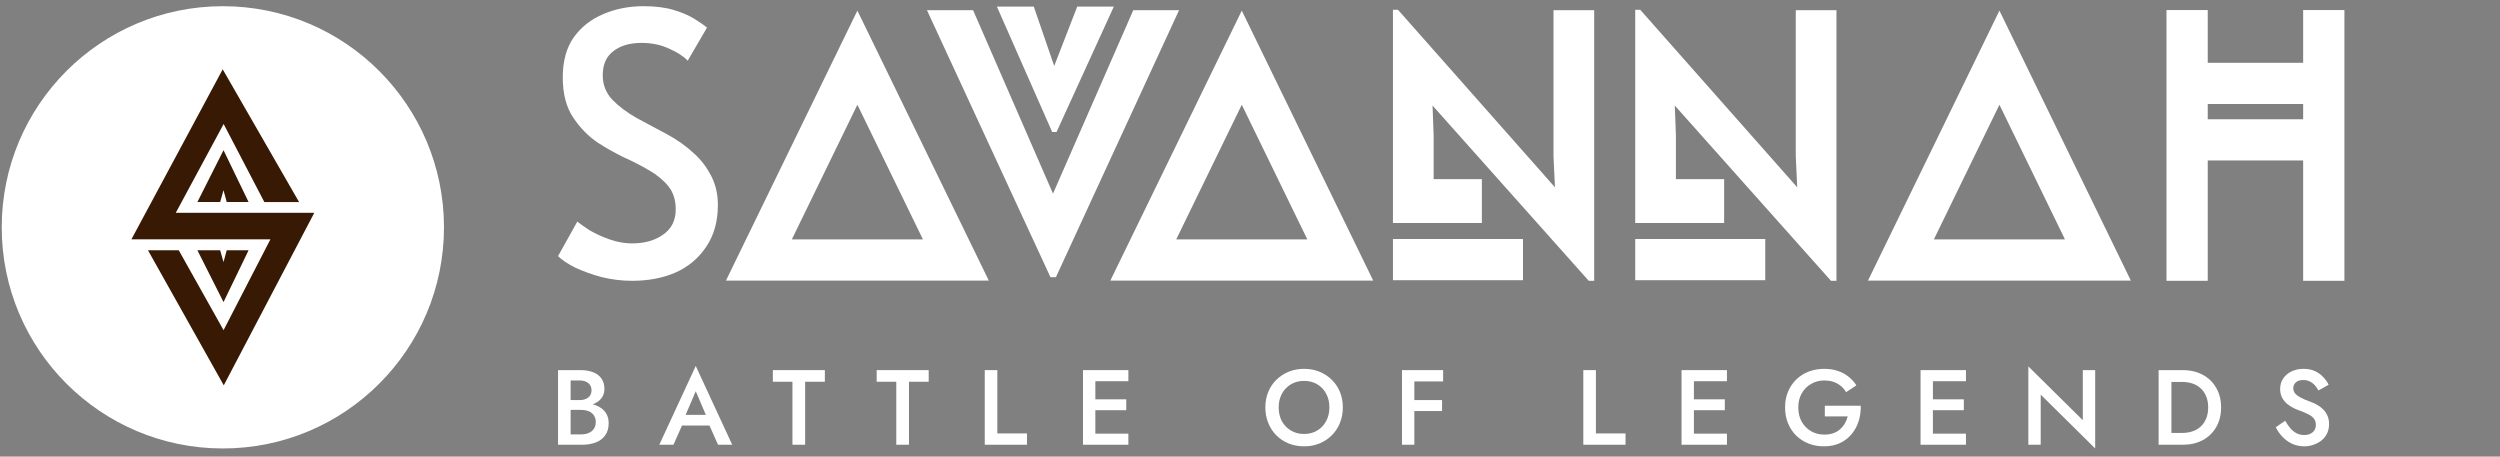 <svg width="219" height="40" viewBox="0 0 219 40" fill="none" xmlns="http://www.w3.org/2000/svg">
<rect x="0" y="0" width="219" height="40" fill="#808080" stroke="none"/>
<circle cx="19.522" cy="19.914" r="19.371" fill="white"/>
<path d="M26.2 17.701H23.157L19.591 10.862L15.397 18.642H27.532L19.602 33.755L12.962 21.923H15.659L19.584 28.923L23.688 20.966H11.511L19.509 6.073L26.2 17.701ZM19.286 21.925L19.58 22.959L19.86 21.925H21.775L19.58 26.463L17.293 21.925H19.286ZM21.775 17.695H19.86L19.58 16.661L19.286 17.695H17.293L19.58 13.157L21.775 17.695Z" fill="#381A04"/>
<path d="M136.214 16.407L136.087 13.698V0.894H139.651V24.599H139.174L125.491 9.247L125.586 11.827V15.691H129.812V19.536H122.022V0.861H122.468L136.214 16.407ZM157.437 16.407L157.309 13.698V0.894H160.873V24.599H160.396L146.713 9.247L146.809 11.827V15.691H151.035V19.536H143.245V0.861H143.69L157.437 16.407ZM193.398 5.502H201.756V0.88H205.371V24.599H201.756V14.056H193.398V24.599H189.784V0.88H193.398V5.502ZM56.362 0.543C57.381 0.543 58.251 0.649 58.972 0.861C59.693 1.073 60.298 1.328 60.785 1.625C61.273 1.922 61.655 2.187 61.931 2.42L60.245 5.316C59.884 4.934 59.343 4.584 58.622 4.266C57.901 3.927 57.094 3.757 56.203 3.757C55.164 3.757 54.337 4.001 53.721 4.489C53.106 4.955 52.799 5.655 52.799 6.589C52.799 7.416 53.074 8.127 53.626 8.721C54.178 9.294 54.878 9.824 55.726 10.312C56.596 10.778 57.487 11.256 58.399 11.744C59.311 12.232 60.117 12.804 60.817 13.462C61.39 13.971 61.878 14.607 62.281 15.371C62.684 16.135 62.886 16.994 62.886 17.949C62.886 19.391 62.546 20.611 61.867 21.608C61.21 22.605 60.319 23.358 59.195 23.867C58.07 24.355 56.797 24.599 55.376 24.599C54.485 24.599 53.605 24.493 52.735 24.281C51.865 24.048 51.091 23.772 50.412 23.454C49.733 23.114 49.224 22.775 48.885 22.436L50.571 19.413C50.805 19.603 51.165 19.858 51.653 20.176C52.162 20.473 52.745 20.738 53.403 20.972C54.061 21.205 54.718 21.322 55.376 21.322C56.458 21.322 57.359 21.067 58.081 20.558C58.823 20.049 59.195 19.306 59.195 18.331C59.195 17.524 58.982 16.856 58.558 16.326C58.134 15.796 57.572 15.329 56.872 14.926C56.193 14.523 55.45 14.141 54.644 13.78C53.859 13.399 53.106 12.974 52.385 12.508C51.558 11.956 50.836 11.224 50.221 10.312C49.606 9.4 49.298 8.222 49.298 6.78C49.298 5.359 49.617 4.192 50.253 3.28C50.911 2.367 51.77 1.689 52.83 1.243C53.912 0.776 55.09 0.543 56.362 0.543ZM86.619 24.578H63.595L75.107 0.93L86.619 24.578ZM120.292 24.578H97.267L108.78 0.93L120.292 24.578ZM186.662 24.578H163.637L175.15 0.93L186.662 24.578ZM133.413 24.545H122.022V20.936H133.413V24.545ZM154.636 24.545H143.245V20.936H154.636V24.545ZM92.243 16.962L99.275 0.893H103.285L92.498 24.281H92.02L81.202 0.893H85.243L92.243 16.962ZM69.365 20.97H80.849L75.107 9.175L69.365 20.97ZM103.038 20.97H114.521L108.78 9.175L103.038 20.97ZM169.408 20.97H180.891L175.15 9.175L169.408 20.97ZM92.349 5.78L94.364 0.579H97.571L92.552 11.564H92.171L87.328 0.579H90.56L92.349 5.78ZM193.398 9.111V10.448H201.756V9.111H193.398Z" fill="white"/>
<path d="M200.18 36.858C200.323 37.107 200.476 37.328 200.638 37.521C200.806 37.708 200.989 37.854 201.189 37.96C201.388 38.059 201.612 38.109 201.861 38.109C202.16 38.109 202.402 38.028 202.589 37.866C202.776 37.704 202.869 37.496 202.869 37.241C202.869 36.998 202.81 36.805 202.692 36.662C202.574 36.512 202.409 36.388 202.197 36.288C201.992 36.182 201.752 36.08 201.478 35.98C201.316 35.924 201.136 35.849 200.936 35.756C200.737 35.656 200.547 35.535 200.367 35.392C200.186 35.242 200.037 35.062 199.919 34.85C199.8 34.632 199.741 34.371 199.741 34.066C199.741 33.717 199.832 33.412 200.012 33.151C200.193 32.883 200.435 32.678 200.74 32.535C201.052 32.385 201.403 32.31 201.795 32.31C202.181 32.31 202.518 32.379 202.804 32.516C203.09 32.653 203.33 32.827 203.523 33.039C203.722 33.251 203.878 33.471 203.99 33.702L203.093 34.206C203.012 34.044 202.91 33.895 202.785 33.758C202.661 33.615 202.514 33.503 202.346 33.422C202.185 33.334 201.995 33.291 201.777 33.291C201.472 33.291 201.248 33.363 201.104 33.506C200.961 33.643 200.89 33.804 200.89 33.991C200.89 34.159 200.94 34.312 201.039 34.449C201.145 34.58 201.307 34.704 201.525 34.822C201.743 34.941 202.026 35.062 202.374 35.187C202.567 35.255 202.76 35.342 202.953 35.448C203.152 35.554 203.333 35.688 203.495 35.849C203.657 36.005 203.784 36.189 203.878 36.4C203.977 36.612 204.027 36.861 204.027 37.147C204.027 37.452 203.968 37.726 203.85 37.969C203.731 38.212 203.57 38.417 203.364 38.585C203.159 38.747 202.925 38.872 202.664 38.959C202.409 39.052 202.141 39.099 201.861 39.099C201.475 39.099 201.117 39.024 200.787 38.875C200.463 38.719 200.18 38.514 199.937 38.258C199.695 38.003 199.502 37.726 199.358 37.427L200.18 36.858Z" fill="white"/>
<path d="M189.095 32.423H190.216V38.959H189.095V32.423ZM191.205 38.959H189.777V37.923H191.177C191.501 37.923 191.8 37.876 192.074 37.782C192.348 37.689 192.584 37.549 192.783 37.362C192.989 37.176 193.148 36.942 193.26 36.662C193.378 36.382 193.437 36.058 193.437 35.691C193.437 35.324 193.378 35 193.26 34.72C193.148 34.44 192.989 34.206 192.783 34.02C192.584 33.833 192.348 33.693 192.074 33.599C191.8 33.506 191.501 33.459 191.177 33.459H189.777V32.423H191.205C191.872 32.423 192.457 32.56 192.961 32.834C193.465 33.101 193.857 33.481 194.137 33.973C194.424 34.458 194.567 35.031 194.567 35.691C194.567 36.351 194.424 36.927 194.137 37.418C193.857 37.904 193.465 38.284 192.961 38.557C192.457 38.825 191.872 38.959 191.205 38.959Z" fill="white"/>
<path d="M182.454 32.422H183.538V39.285L178.766 34.57V38.959H177.683V32.096L182.454 36.811V32.422Z" fill="white"/>
<path d="M168.921 38.959V37.988H172.217V38.959H168.921ZM168.921 33.394V32.423H172.217V33.394H168.921ZM168.921 35.934V34.981H172.031V35.934H168.921ZM168.24 32.423H169.323V38.959H168.24V32.423Z" fill="white"/>
<path d="M159.855 36.475V35.541H163.002C163.014 36.021 162.952 36.475 162.815 36.904C162.678 37.328 162.472 37.704 162.199 38.034C161.925 38.364 161.582 38.626 161.171 38.819C160.767 39.005 160.306 39.099 159.79 39.099C159.298 39.099 158.843 39.018 158.426 38.856C158.009 38.688 157.645 38.451 157.334 38.146C157.029 37.841 156.792 37.48 156.624 37.063C156.456 36.646 156.372 36.189 156.372 35.691C156.372 35.193 156.456 34.738 156.624 34.327C156.798 33.91 157.038 33.552 157.343 33.254C157.654 32.949 158.019 32.715 158.436 32.553C158.859 32.392 159.316 32.31 159.808 32.31C160.238 32.31 160.627 32.37 160.975 32.488C161.324 32.6 161.635 32.765 161.909 32.983C162.189 33.194 162.426 33.453 162.619 33.758L161.722 34.355C161.542 34.044 161.29 33.795 160.966 33.608C160.649 33.422 160.263 33.328 159.808 33.328C159.385 33.328 159.002 33.428 158.66 33.627C158.317 33.82 158.043 34.094 157.838 34.449C157.633 34.797 157.53 35.211 157.53 35.691C157.53 36.164 157.629 36.581 157.829 36.942C158.034 37.297 158.308 37.574 158.65 37.773C158.993 37.972 159.379 38.072 159.808 38.072C160.101 38.072 160.362 38.031 160.593 37.95C160.823 37.869 161.022 37.754 161.19 37.605C161.358 37.455 161.498 37.284 161.61 37.091C161.722 36.898 161.806 36.693 161.862 36.475H159.855Z" fill="white"/>
<path d="M147.984 38.959V37.988H151.28V38.959H147.984ZM147.984 33.394V32.423H151.28V33.394H147.984ZM147.984 35.934V34.981H151.094V35.934H147.984ZM147.303 32.423H148.386V38.959H147.303V32.423Z" fill="white"/>
<path d="M138.699 32.423H139.801V37.969H142.396V38.959H138.699V32.423Z" fill="white"/>
<path d="M123.495 33.413V32.423H126.417V33.413H123.495ZM123.495 36.008V35.047H126.324V36.008H123.495ZM122.813 32.423H123.896V38.959H122.813V32.423Z" fill="white"/>
<path d="M112.012 35.691C112.012 36.139 112.105 36.54 112.292 36.895C112.485 37.244 112.75 37.518 113.086 37.717C113.422 37.916 113.805 38.016 114.234 38.016C114.67 38.016 115.053 37.916 115.383 37.717C115.719 37.518 115.98 37.244 116.167 36.895C116.36 36.54 116.456 36.139 116.456 35.691C116.456 35.242 116.363 34.844 116.176 34.495C115.99 34.141 115.728 33.864 115.392 33.664C115.062 33.465 114.676 33.366 114.234 33.366C113.805 33.366 113.422 33.465 113.086 33.664C112.75 33.864 112.485 34.141 112.292 34.495C112.105 34.844 112.012 35.242 112.012 35.691ZM110.845 35.691C110.845 35.199 110.929 34.748 111.097 34.337C111.265 33.926 111.501 33.571 111.806 33.272C112.118 32.967 112.479 32.731 112.89 32.563C113.307 32.395 113.755 32.31 114.234 32.31C114.726 32.31 115.177 32.395 115.588 32.563C115.999 32.731 116.357 32.967 116.662 33.272C116.973 33.571 117.213 33.926 117.381 34.337C117.549 34.748 117.633 35.199 117.633 35.691C117.633 36.176 117.549 36.627 117.381 37.045C117.213 37.462 116.976 37.823 116.671 38.128C116.366 38.433 116.005 38.672 115.588 38.847C115.177 39.015 114.726 39.099 114.234 39.099C113.749 39.099 113.297 39.015 112.88 38.847C112.463 38.672 112.102 38.433 111.797 38.128C111.498 37.823 111.265 37.462 111.097 37.045C110.929 36.627 110.845 36.176 110.845 35.691Z" fill="white"/>
<path d="M95.55 38.959V37.988H98.846V38.959H95.55ZM95.55 33.394V32.423H98.846V33.394H95.55ZM95.55 35.934V34.981H98.66V35.934H95.55ZM94.869 32.423H95.952V38.959H94.869V32.423Z" fill="white"/>
<path d="M86.264 32.423H87.366V37.969H89.962V38.959H86.264V32.423Z" fill="white"/>
<path d="M76.797 33.441V32.423H81.353V33.441H79.626V38.959H78.515V33.441H76.797Z" fill="white"/>
<path d="M67.701 33.441V32.423H72.257V33.441H70.53V38.959H69.419V33.441H67.701Z" fill="white"/>
<path d="M59.239 37.278L59.445 36.344H62.48L62.694 37.278H59.239ZM60.948 34.272L59.921 36.671L59.903 36.914L58.997 38.959H57.755L60.948 32.059L64.142 38.959H62.9L62.013 36.97L61.985 36.699L60.948 34.272Z" fill="white"/>
<path d="M49.725 35.588V35.047H50.78C50.986 35.047 51.166 35.012 51.322 34.944C51.477 34.876 51.599 34.779 51.686 34.654C51.773 34.524 51.817 34.368 51.817 34.188C51.817 33.914 51.72 33.702 51.527 33.553C51.334 33.403 51.085 33.329 50.78 33.329H49.987V38.053H50.902C51.151 38.053 51.372 38.013 51.565 37.932C51.758 37.851 51.91 37.73 52.022 37.568C52.134 37.406 52.19 37.204 52.19 36.961C52.19 36.786 52.156 36.634 52.087 36.503C52.025 36.366 51.935 36.254 51.817 36.167C51.705 36.074 51.571 36.008 51.415 35.971C51.26 35.928 51.088 35.906 50.902 35.906H49.725V35.299H50.967C51.285 35.299 51.583 35.333 51.863 35.401C52.144 35.47 52.392 35.576 52.61 35.719C52.834 35.862 53.009 36.046 53.133 36.27C53.258 36.494 53.32 36.762 53.32 37.073C53.32 37.502 53.217 37.857 53.012 38.137C52.813 38.417 52.536 38.626 52.181 38.763C51.832 38.894 51.428 38.959 50.967 38.959H48.885V32.423H50.855C51.266 32.423 51.627 32.482 51.938 32.6C52.256 32.718 52.501 32.899 52.676 33.142C52.856 33.385 52.947 33.693 52.947 34.066C52.947 34.39 52.856 34.667 52.676 34.897C52.501 35.121 52.256 35.292 51.938 35.411C51.627 35.529 51.266 35.588 50.855 35.588H49.725Z" fill="white"/>
</svg>
